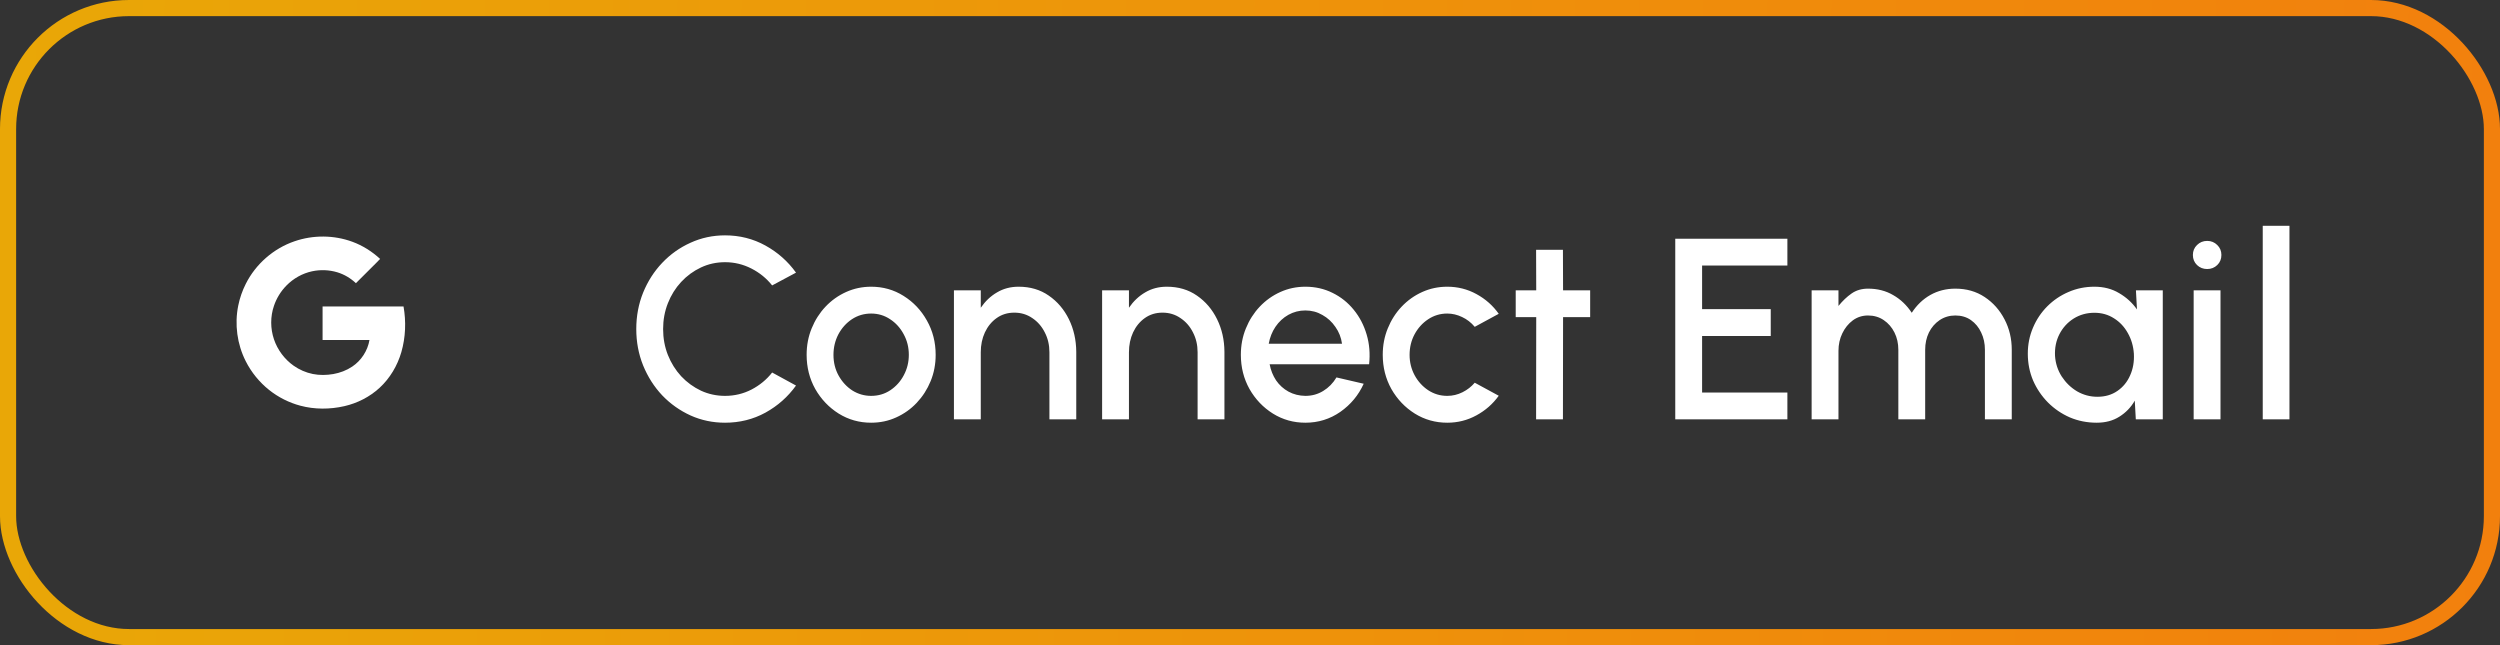 <svg width="155" height="40" viewBox="0 0 155 40" fill="none" xmlns="http://www.w3.org/2000/svg">
<rect x="0" y="0" width="155" height="40" fill="#333333" stroke="none"/>
<path d="M25.019 19C23.347 19 21.674 19 20 19C20 19.694 20 20.387 20 21.081C20.969 21.081 21.938 21.081 22.907 21.081C22.794 21.745 22.399 22.355 21.84 22.727C21.487 22.965 21.082 23.117 20.666 23.191C20.246 23.263 19.812 23.272 19.394 23.187C18.968 23.102 18.563 22.924 18.208 22.675C17.642 22.277 17.208 21.693 16.986 21.038C16.76 20.371 16.757 19.627 16.986 18.96C17.145 18.49 17.411 18.057 17.759 17.704C18.19 17.264 18.75 16.948 19.351 16.82C19.867 16.709 20.411 16.731 20.916 16.883C21.346 17.014 21.742 17.249 22.066 17.558C22.395 17.231 22.72 16.905 23.048 16.578C23.22 16.402 23.401 16.234 23.567 16.053C23.07 15.594 22.486 15.224 21.851 14.991C20.705 14.568 19.412 14.56 18.258 14.96C16.956 15.405 15.849 16.376 15.235 17.606C15.022 18.028 14.865 18.481 14.771 18.947C14.536 20.104 14.7 21.338 15.235 22.394C15.582 23.082 16.08 23.694 16.683 24.176C17.254 24.631 17.918 24.966 18.621 25.153C19.51 25.391 20.455 25.386 21.35 25.182C22.158 24.997 22.922 24.609 23.534 24.045C24.178 23.453 24.64 22.671 24.884 21.83C25.148 20.916 25.184 19.938 25.019 19Z" fill="white"/>
<path d="M44.953 26.208C44.195 26.208 43.483 26.059 42.817 25.76C42.15 25.456 41.563 25.04 41.057 24.512C40.555 23.979 40.161 23.36 39.873 22.656C39.59 21.952 39.449 21.2 39.449 20.4C39.449 19.6 39.59 18.848 39.873 18.144C40.161 17.44 40.555 16.824 41.057 16.296C41.563 15.763 42.15 15.347 42.817 15.048C43.483 14.744 44.195 14.592 44.953 14.592C45.859 14.592 46.694 14.803 47.457 15.224C48.219 15.645 48.851 16.205 49.353 16.904L47.873 17.696C47.526 17.259 47.097 16.909 46.585 16.648C46.073 16.387 45.529 16.256 44.953 16.256C44.419 16.256 43.921 16.365 43.457 16.584C42.993 16.803 42.585 17.101 42.233 17.48C41.881 17.859 41.606 18.299 41.409 18.8C41.211 19.301 41.113 19.835 41.113 20.4C41.113 20.971 41.211 21.507 41.409 22.008C41.606 22.504 41.881 22.944 42.233 23.328C42.59 23.707 43.001 24.005 43.465 24.224C43.929 24.437 44.425 24.544 44.953 24.544C45.539 24.544 46.086 24.413 46.593 24.152C47.105 23.885 47.531 23.533 47.873 23.096L49.353 23.904C48.851 24.603 48.219 25.163 47.457 25.584C46.694 26 45.859 26.208 44.953 26.208ZM54.011 26.208C53.275 26.208 52.603 26.019 51.995 25.64C51.393 25.261 50.91 24.755 50.547 24.12C50.19 23.48 50.011 22.773 50.011 22C50.011 21.413 50.115 20.867 50.323 20.36C50.531 19.848 50.817 19.4 51.179 19.016C51.547 18.627 51.974 18.323 52.459 18.104C52.945 17.885 53.462 17.776 54.011 17.776C54.747 17.776 55.417 17.965 56.019 18.344C56.627 18.723 57.11 19.232 57.467 19.872C57.83 20.512 58.011 21.221 58.011 22C58.011 22.581 57.907 23.125 57.699 23.632C57.491 24.139 57.203 24.587 56.835 24.976C56.473 25.36 56.049 25.661 55.563 25.88C55.083 26.099 54.566 26.208 54.011 26.208ZM54.011 24.544C54.454 24.544 54.851 24.427 55.203 24.192C55.555 23.957 55.833 23.648 56.035 23.264C56.243 22.875 56.347 22.453 56.347 22C56.347 21.536 56.241 21.109 56.027 20.72C55.819 20.331 55.539 20.021 55.187 19.792C54.835 19.557 54.443 19.44 54.011 19.44C53.574 19.44 53.177 19.557 52.819 19.792C52.467 20.027 52.187 20.339 51.979 20.728C51.777 21.117 51.675 21.541 51.675 22C51.675 22.475 51.782 22.904 51.995 23.288C52.209 23.672 52.491 23.979 52.843 24.208C53.201 24.432 53.59 24.544 54.011 24.544ZM66.728 21.808V26H65.064V21.84C65.064 21.387 64.968 20.976 64.776 20.608C64.589 20.235 64.33 19.939 64 19.72C63.674 19.496 63.304 19.384 62.888 19.384C62.472 19.384 62.106 19.496 61.792 19.72C61.482 19.939 61.24 20.235 61.064 20.608C60.893 20.976 60.808 21.387 60.808 21.84V26H59.144V18H60.808V19.08C61.085 18.675 61.421 18.357 61.816 18.128C62.21 17.893 62.656 17.776 63.152 17.776C63.872 17.776 64.496 17.96 65.024 18.328C65.557 18.696 65.973 19.184 66.272 19.792C66.57 20.4 66.722 21.072 66.728 21.808ZM75.915 21.808V26H74.251V21.84C74.251 21.387 74.155 20.976 73.963 20.608C73.777 20.235 73.518 19.939 73.187 19.72C72.862 19.496 72.491 19.384 72.075 19.384C71.659 19.384 71.294 19.496 70.979 19.72C70.67 19.939 70.427 20.235 70.251 20.608C70.081 20.976 69.995 21.387 69.995 21.84V26H68.331V18H69.995V19.08C70.273 18.675 70.609 18.357 71.003 18.128C71.398 17.893 71.843 17.776 72.339 17.776C73.059 17.776 73.683 17.96 74.211 18.328C74.745 18.696 75.161 19.184 75.459 19.792C75.758 20.4 75.91 21.072 75.915 21.808ZM80.933 26.208C80.197 26.208 79.525 26.019 78.917 25.64C78.314 25.261 77.832 24.755 77.469 24.12C77.112 23.48 76.933 22.773 76.933 22C76.933 21.413 77.037 20.867 77.245 20.36C77.453 19.848 77.739 19.4 78.101 19.016C78.469 18.627 78.896 18.323 79.381 18.104C79.867 17.885 80.384 17.776 80.933 17.776C81.546 17.776 82.109 17.904 82.621 18.16C83.133 18.411 83.57 18.76 83.933 19.208C84.296 19.651 84.562 20.163 84.733 20.744C84.904 21.32 84.954 21.933 84.885 22.584H78.717C78.787 22.952 78.92 23.285 79.117 23.584C79.32 23.877 79.576 24.109 79.885 24.28C80.2 24.451 80.549 24.539 80.933 24.544C81.338 24.544 81.707 24.443 82.037 24.24C82.373 24.037 82.648 23.757 82.861 23.4L84.549 23.792C84.229 24.501 83.746 25.083 83.101 25.536C82.456 25.984 81.733 26.208 80.933 26.208ZM78.661 21.312H83.205C83.152 20.928 83.016 20.581 82.797 20.272C82.584 19.957 82.314 19.709 81.989 19.528C81.669 19.341 81.317 19.248 80.933 19.248C80.555 19.248 80.203 19.339 79.877 19.52C79.557 19.701 79.29 19.949 79.077 20.264C78.869 20.573 78.731 20.923 78.661 21.312ZM91.434 23.728L92.922 24.536C92.559 25.043 92.098 25.448 91.538 25.752C90.983 26.056 90.381 26.208 89.73 26.208C88.994 26.208 88.322 26.019 87.714 25.64C87.111 25.261 86.629 24.755 86.266 24.12C85.909 23.48 85.73 22.773 85.73 22C85.73 21.413 85.834 20.867 86.042 20.36C86.25 19.848 86.535 19.4 86.898 19.016C87.266 18.627 87.693 18.323 88.178 18.104C88.663 17.885 89.181 17.776 89.73 17.776C90.381 17.776 90.983 17.928 91.538 18.232C92.098 18.536 92.559 18.944 92.922 19.456L91.434 20.264C91.21 19.997 90.949 19.795 90.65 19.656C90.351 19.512 90.045 19.44 89.73 19.44C89.293 19.44 88.895 19.56 88.538 19.8C88.186 20.035 87.906 20.347 87.698 20.736C87.495 21.12 87.394 21.541 87.394 22C87.394 22.453 87.498 22.875 87.706 23.264C87.914 23.648 88.194 23.957 88.546 24.192C88.903 24.427 89.298 24.544 89.73 24.544C90.061 24.544 90.375 24.469 90.674 24.32C90.973 24.171 91.226 23.973 91.434 23.728ZM98.59 19.664H96.91L96.902 26H95.238L95.246 19.664H93.974V18H95.246L95.238 15.488H96.902L96.91 18H98.59V19.664ZM103.866 26V14.8H110.818V16.464H105.53V19.168H109.786V20.832H105.53V24.336H110.818V26H103.866ZM112.321 26V18H113.985V18.968C114.241 18.653 114.51 18.397 114.793 18.2C115.081 17.997 115.422 17.896 115.817 17.896C116.404 17.896 116.924 18.029 117.377 18.296C117.836 18.557 118.22 18.923 118.529 19.392C118.838 18.917 119.222 18.549 119.681 18.288C120.145 18.027 120.662 17.896 121.233 17.896C121.921 17.896 122.526 18.069 123.049 18.416C123.572 18.763 123.982 19.224 124.281 19.8C124.58 20.371 124.729 21 124.729 21.688V26H123.065V21.688C123.065 21.293 122.988 20.936 122.833 20.616C122.684 20.296 122.473 20.04 122.201 19.848C121.929 19.656 121.606 19.56 121.233 19.56C120.87 19.56 120.545 19.656 120.257 19.848C119.974 20.04 119.753 20.296 119.593 20.616C119.438 20.936 119.361 21.293 119.361 21.688V26H117.697V21.688C117.697 21.293 117.617 20.936 117.457 20.616C117.297 20.296 117.076 20.04 116.793 19.848C116.51 19.656 116.185 19.56 115.817 19.56C115.465 19.56 115.15 19.661 114.873 19.864C114.601 20.067 114.385 20.333 114.225 20.664C114.065 20.995 113.985 21.357 113.985 21.752V26H112.321ZM132.428 18H134.092V26H132.42L132.356 24.84C132.122 25.251 131.804 25.581 131.404 25.832C131.01 26.083 130.54 26.208 129.996 26.208C129.404 26.208 128.85 26.099 128.332 25.88C127.82 25.656 127.367 25.347 126.972 24.952C126.583 24.557 126.276 24.104 126.052 23.592C125.834 23.075 125.724 22.52 125.724 21.928C125.724 21.357 125.831 20.821 126.044 20.32C126.258 19.813 126.554 19.371 126.932 18.992C127.311 18.613 127.748 18.317 128.244 18.104C128.746 17.885 129.282 17.776 129.852 17.776C130.434 17.776 130.946 17.909 131.388 18.176C131.836 18.437 132.204 18.773 132.492 19.184L132.428 18ZM130.036 24.6C130.516 24.6 130.93 24.48 131.276 24.24C131.628 24 131.892 23.677 132.068 23.272C132.25 22.867 132.327 22.419 132.3 21.928C132.268 21.459 132.143 21.032 131.924 20.648C131.711 20.264 131.426 19.96 131.068 19.736C130.711 19.507 130.306 19.392 129.852 19.392C129.378 19.392 128.948 19.512 128.564 19.752C128.186 19.992 127.892 20.315 127.684 20.72C127.476 21.125 127.386 21.576 127.412 22.072C127.444 22.536 127.583 22.96 127.828 23.344C128.079 23.728 128.396 24.035 128.78 24.264C129.17 24.488 129.588 24.6 130.036 24.6ZM136.007 18H137.671V26H136.007V18ZM136.847 16.68C136.596 16.68 136.386 16.597 136.215 16.432C136.044 16.267 135.959 16.059 135.959 15.808C135.959 15.563 136.044 15.357 136.215 15.192C136.386 15.021 136.596 14.936 136.847 14.936C137.092 14.936 137.3 15.021 137.471 15.192C137.642 15.357 137.727 15.563 137.727 15.808C137.727 16.059 137.642 16.267 137.471 16.432C137.3 16.597 137.092 16.68 136.847 16.68ZM140.29 26V14H141.946V26H140.29Z" fill="white"/>
<rect x="0.5" y="0.5" width="154" height="39" rx="7.5" stroke="url(#paint0_linear_366_2423)"/>
<defs>
<linearGradient id="paint0_linear_366_2423" x1="-5.31879e-07" y1="20" x2="154.998" y2="22.073" gradientUnits="userSpaceOnUse">
<stop stop-color="#E9A707"/>
<stop offset="1" stop-color="#F2800D"/>
</linearGradient>
</defs>
</svg>
